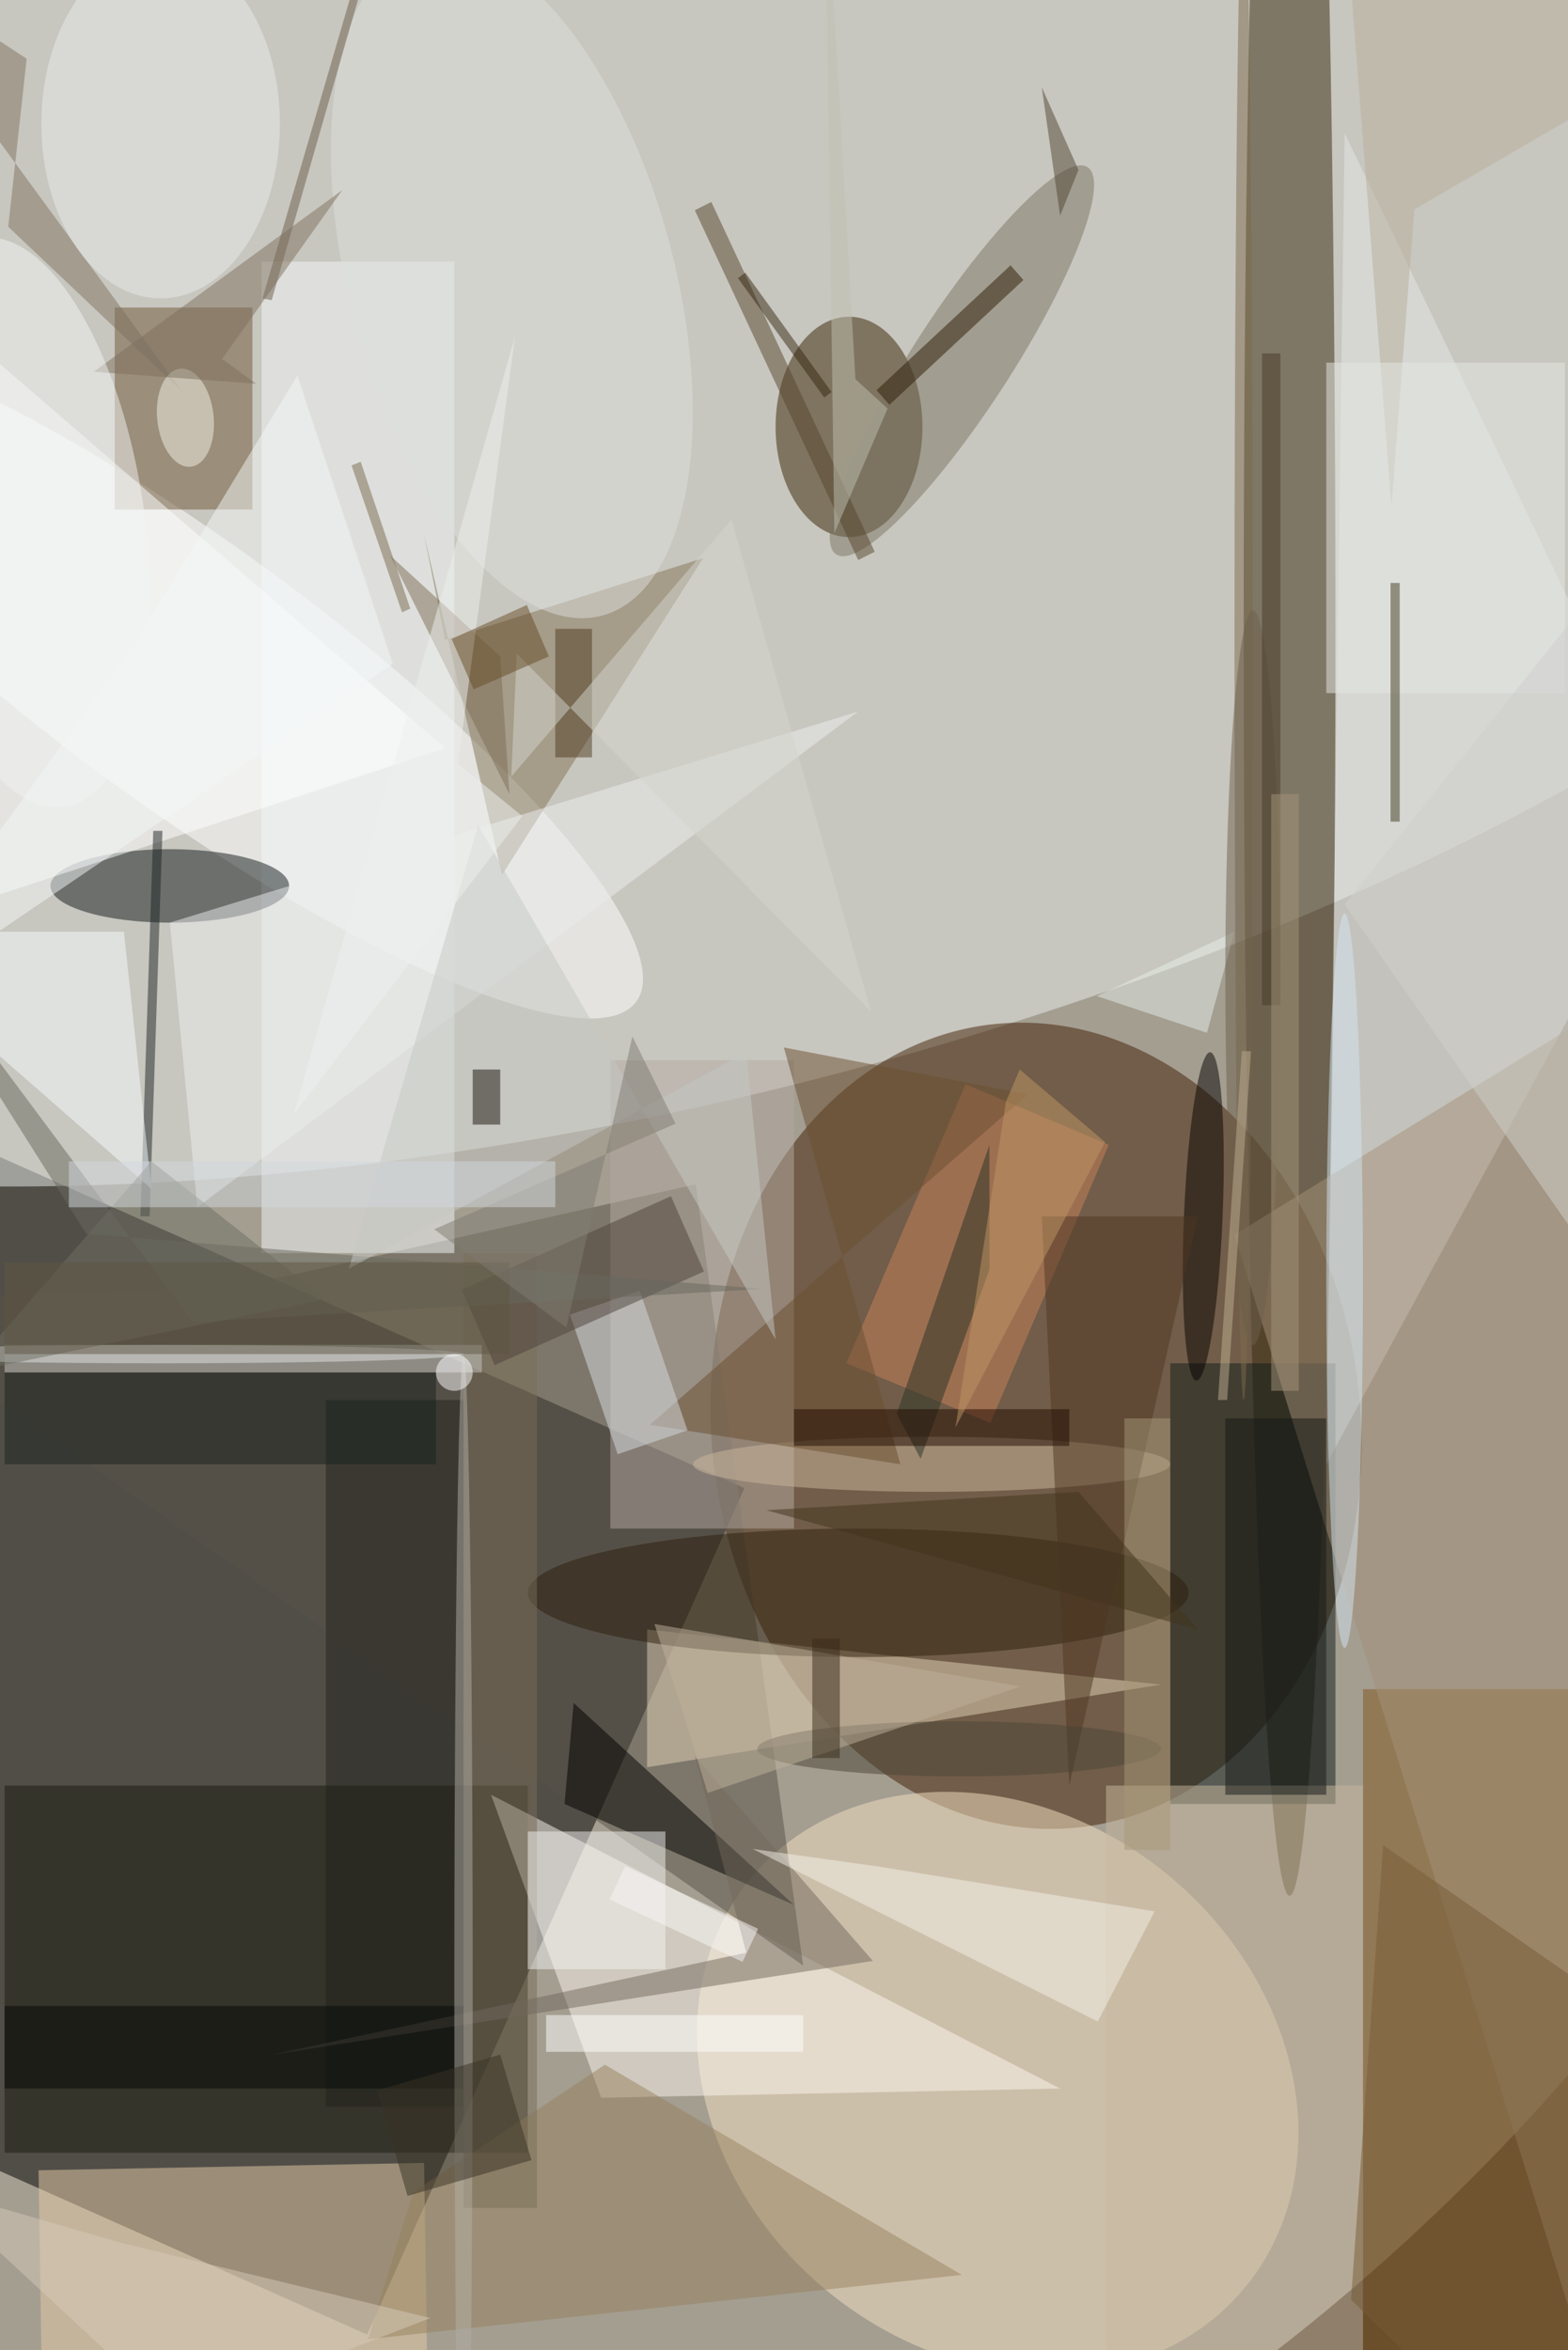 <svg xmlns="http://www.w3.org/2000/svg" viewBox="0 0 1400 2098"><defs/><filter id="a"><feGaussianBlur stdDeviation="12"/></filter><rect width="100%" height="100%" fill="#574638"/><g filter="url(#a)"><g fill-opacity=".5" transform="translate(4.1 4.1) scale(8.195)"><circle cy="77" r="226" fill="#f2f6eb"/><path d="M80.6 161.6l-41.1 92.2-84-37.4 41-92.2z"/><circle r="1" fill="#ecf1ef" transform="matrix(164.958 -41.097 17.605 70.664 68.3 47)"/><circle r="1" fill="#401f02" transform="rotate(174.1 52.2 80.3) scale(35.365 43.994)"/><ellipse cx="140" cy="68" fill="#37280f" rx="5" ry="138"/><circle r="1" fill="#f6e3c5" transform="matrix(26.907 22.31 -18.697 22.55 108.2 226.4)"/><circle r="1" fill="#fff" transform="matrix(-48.825 -35.603 8.458 -11.599 20 73)"/><path fill="#80561d" d="M148 183.5h34v75h-34z"/><ellipse cx="92" cy="46" fill="#362303" rx="8" ry="12"/><path fill="#e5e9e9" d="M144 159l38-70-36-75z"/><path fill="#181a0e" d="M0 194h57v40H0z"/><path fill="#e4cca7" d="M3.7 235.9l42-.8.6 39-42 .8z"/><path fill="#111c1a" d="M127 148h18v48h-18z"/><path fill="#fcf6ee" d="M65 228l-12-33 62 32z"/><path fill="#595347" d="M25.8 139.6l49.5-11.1L87 213.6l-103-72.3z"/><path fill="#e3d2b8" d="M70 177l56 6-56 9z"/><path fill="#f5f9fb" d="M28 28h21v108H28z"/><ellipse cx="18" cy="96" fill="#10181a" rx="13" ry="4"/><path fill="#6e5637" d="M12 33h15v22H12z"/><path fill="#827255" d="M54.2 94.8l-8.5-37.1L48 69.2l28.1-8.9z"/><path fill="#b4aba2" d="M66 115h20v51H66z"/><path fill="#a49178" d="M172 256l1-146-39 24z"/><ellipse cx="93" cy="173" fill="#2d1e0c" rx="36" ry="7"/><path fill="#fff" d="M48 81l-64 21 13-65z"/><circle r="1" fill="#7a7463" transform="matrix(13.69 -21.09 4.461 2.896 104.3 38.8)"/><ellipse cx="17" cy="147" fill="#fff" rx="33" ry="1"/><path fill="#c8b99e" d="M120 194h28v62h-28z"/><path fill="#98825f" d="M44.5 238.3l-4.9 16 64.7-7-38.9-22.9z"/><path d="M61 196l25 11-24-22z"/><path fill="#796d57" d="M50 136h8v104h-8z"/><path fill="#1c2525" d="M16.2 90h1l-1.4 42h-1z"/><path fill="#c8805a" d="M107.4 154.5L91.7 148l13-30.4 15.6 6.6z"/><circle r="1" fill="#070300" transform="matrix(-.75 17.883 -2.102 -.088 130.6 132)"/><ellipse cx="101" cy="159" fill="#ccb89e" rx="26" ry="3"/><path fill="#775b34" d="M150.2 200.5l-3.5 49.5 21.4 21 17.9-45.6z"/><circle r="1" fill="#dee1de" transform="rotate(-15.2 140.7 -192) scale(17.674 37.692)"/><path fill="#ecefee" d="M93 77l-75 23 3 31z"/><path fill="#21231d" d="M35 152h15v77H35z"/><path fill="#6a4f31" d="M84.9 113.6l26.6 5.1-41.2 36 27.3 4.3z"/><path fill="#56472f" d="M94.8 59.6l-1.8.9-17.8-38.1 1.8-.9z"/><path fill="#d8dde2" d="M61.6 142.7l7.6-2.6 5.2 15.2-7.6 2.6z"/><path fill="#7f7260" d="M19.4 42.2l-19-18 2-18.3L-16-6.2z"/><ellipse cx="135" cy="69" fill="#7d6a4d" rx="1" ry="83"/><path fill="#4f433a" d="M49.8 140l22.8-10.2 3.6 8.2-22.8 10.2z"/><path fill="#c9c9c5" d="M0 146h52v3H0z"/><path fill="#69685f" d="M-15.9 94.6l24.8 39.3 73.7 6-62.1 3.6z"/><path fill="#151917" d="M133 154h11v41h-11z"/><path fill="#f7fdff" d="M-16 101h29l3 28z"/><path fill="#4f3623" d="M130 132l-14 62-3-62z"/><path fill="#2b3224" d="M107.3 124.2v13.6l-7.5 20.6-2.6-4.9z"/><path fill="#6b5d4b" d="M41.8-12L29.1 32.2l-1-.2L41-12.2z"/><ellipse cx="17" cy="13" fill="#e8ecea" rx="13" ry="19"/><path fill="#1b221e" d="M0 149h47v10H0z"/><path fill="#f2f2f1" d="M57 199h15v15H57z"/><path fill="#72695c" d="M29.2 223.3l65.4-10.2-19.4-22.3 5.6 21.4z"/><path fill="#f5f0e8" d="M125.3 207.7l-30.2-4.9-13.6-1.9 37.6 18.8z"/><path fill="#070906" d="M0 218h50v9H0z"/><ellipse cx="146" cy="139" fill="#d5e6f2" rx="2" ry="40"/><path fill="#7f6e56" d="M55 86L42 60l12 11z"/><path fill="#c7c8c5" d="M80.8 114.1l-43.3 23.6 14.1-48.3 32.4 56z"/><ellipse cx="50" cy="216" fill="#b3aea6" rx="1" ry="69"/><path fill="#383324" d="M54 223.3l3.4 11.5-13.5 3.9-3.3-11.5z"/><path fill="#f5f8f8" d="M42.3 71.8L-16 111.4l30-41.5 17.9-29.5z"/><path fill="#2f1d07" d="M95 42l14.6-13.6L111 30 96.4 43.6z"/><path fill="#b8ae9b" d="M151.1 54.6L145.6-16 186 3.5l-32.4 18.8z"/><circle r="1" fill="#f5f5e9" transform="matrix(-.589 -5.336 3.056 -.337 19.7 45)"/><path fill="#6f6e63" d="M16 126l-20 23 39-8z"/><path fill="#5f5743" d="M0 137h55v10H0z"/><ellipse cx="104" cy="190" fill="#4a4536" rx="22" ry="3"/><path fill="#e7f0eb" d="M119 108l15-7-3 11z"/><path fill="#7e715e" d="M36.8 20.2L23.7 38.6l3.7 2.7L9.7 40z"/><path fill="#210b01" d="M86 153h30v4H86z"/><circle r="1" fill="#f3f5f4" transform="matrix(-4.534 -30.975 13.102 -1.918 2 56.4)"/><path fill="#4e3c21" d="M60 68h4v14h-4z"/><path fill="#a79878" d="M122 154h5v47h-5z"/><path fill="#e6e8e5" d="M144 39h26v36h-26z"/><path fill="#c1b29c" d="M110.7 183.2l-39.9-6.8 2.6 8 3.2 10.4z"/><path fill="#1b130d" d="M51 116h3v6h-3z"/><path fill="#392b19" d="M88 178h3v13h-3z"/><path fill="#c1c0b3" d="M96.2 44l-3.5-3.2L89.4-16l1 73.6z"/><path fill="#423c20" d="M151 63h1v26h-1z"/><ellipse cx="136" cy="106" fill="#6d614c" rx="3" ry="40"/><path fill="#807d73" d="M46.8 133.4l14.4 10.7 7.2-31.7 4.7 9.5z"/><path fill="#504634" d="M117 18l-2 5-2-14z"/><path fill="#d0d0cd" d="M146 98l37 53 3-103z"/><path fill="#d2d9de" d="M7 126h53v5H7z"/><path fill="#d4d7cf" d="M55.2 84.1l.6-13.4 38.6 39-15.2-53.6z"/><path fill="#463a27" d="M137 38h2v71h-2z"/><path fill="#fff" d="M59 219h28v4H59z"/><path fill="#372813" d="M80.7 29.2l9.4 13-.8.6-9.4-13z"/><path fill="#a5957b" d="M138 86h3v65h-3z"/><path fill="#eef1ee" d="M56.4 88.4l-7-5.7 6.2-46.5-24.1 84.7z"/><path fill="#674c26" d="M59.3 71l-8.2 3.6-2.4-5.5 8.2-3.7z"/><path fill="#43341c" d="M130 177l-13-15-34 2z"/><path fill="#c09665" d="M103.6 155l16.3-31.1-9.3-7.9-1.5 3.5z"/><path fill="#d7caba" d="M-8.1 237.8l26.8 24.9L46.4 252l-33.7-8.2z"/><circle cx="49" cy="149" r="2" fill="#fff"/><path fill="#7b6a50" d="M43.3 66.2l-5.5-16 1-.4 5.4 16z"/><path fill="#f8f7f6" d="M65.9 206.4l1.7-3.6 14.5 6.8-1.7 3.6z"/><path fill="#beaf93" d="M135.8 114l-2.6 38h-1l2.6-38z"/></g></g></svg>